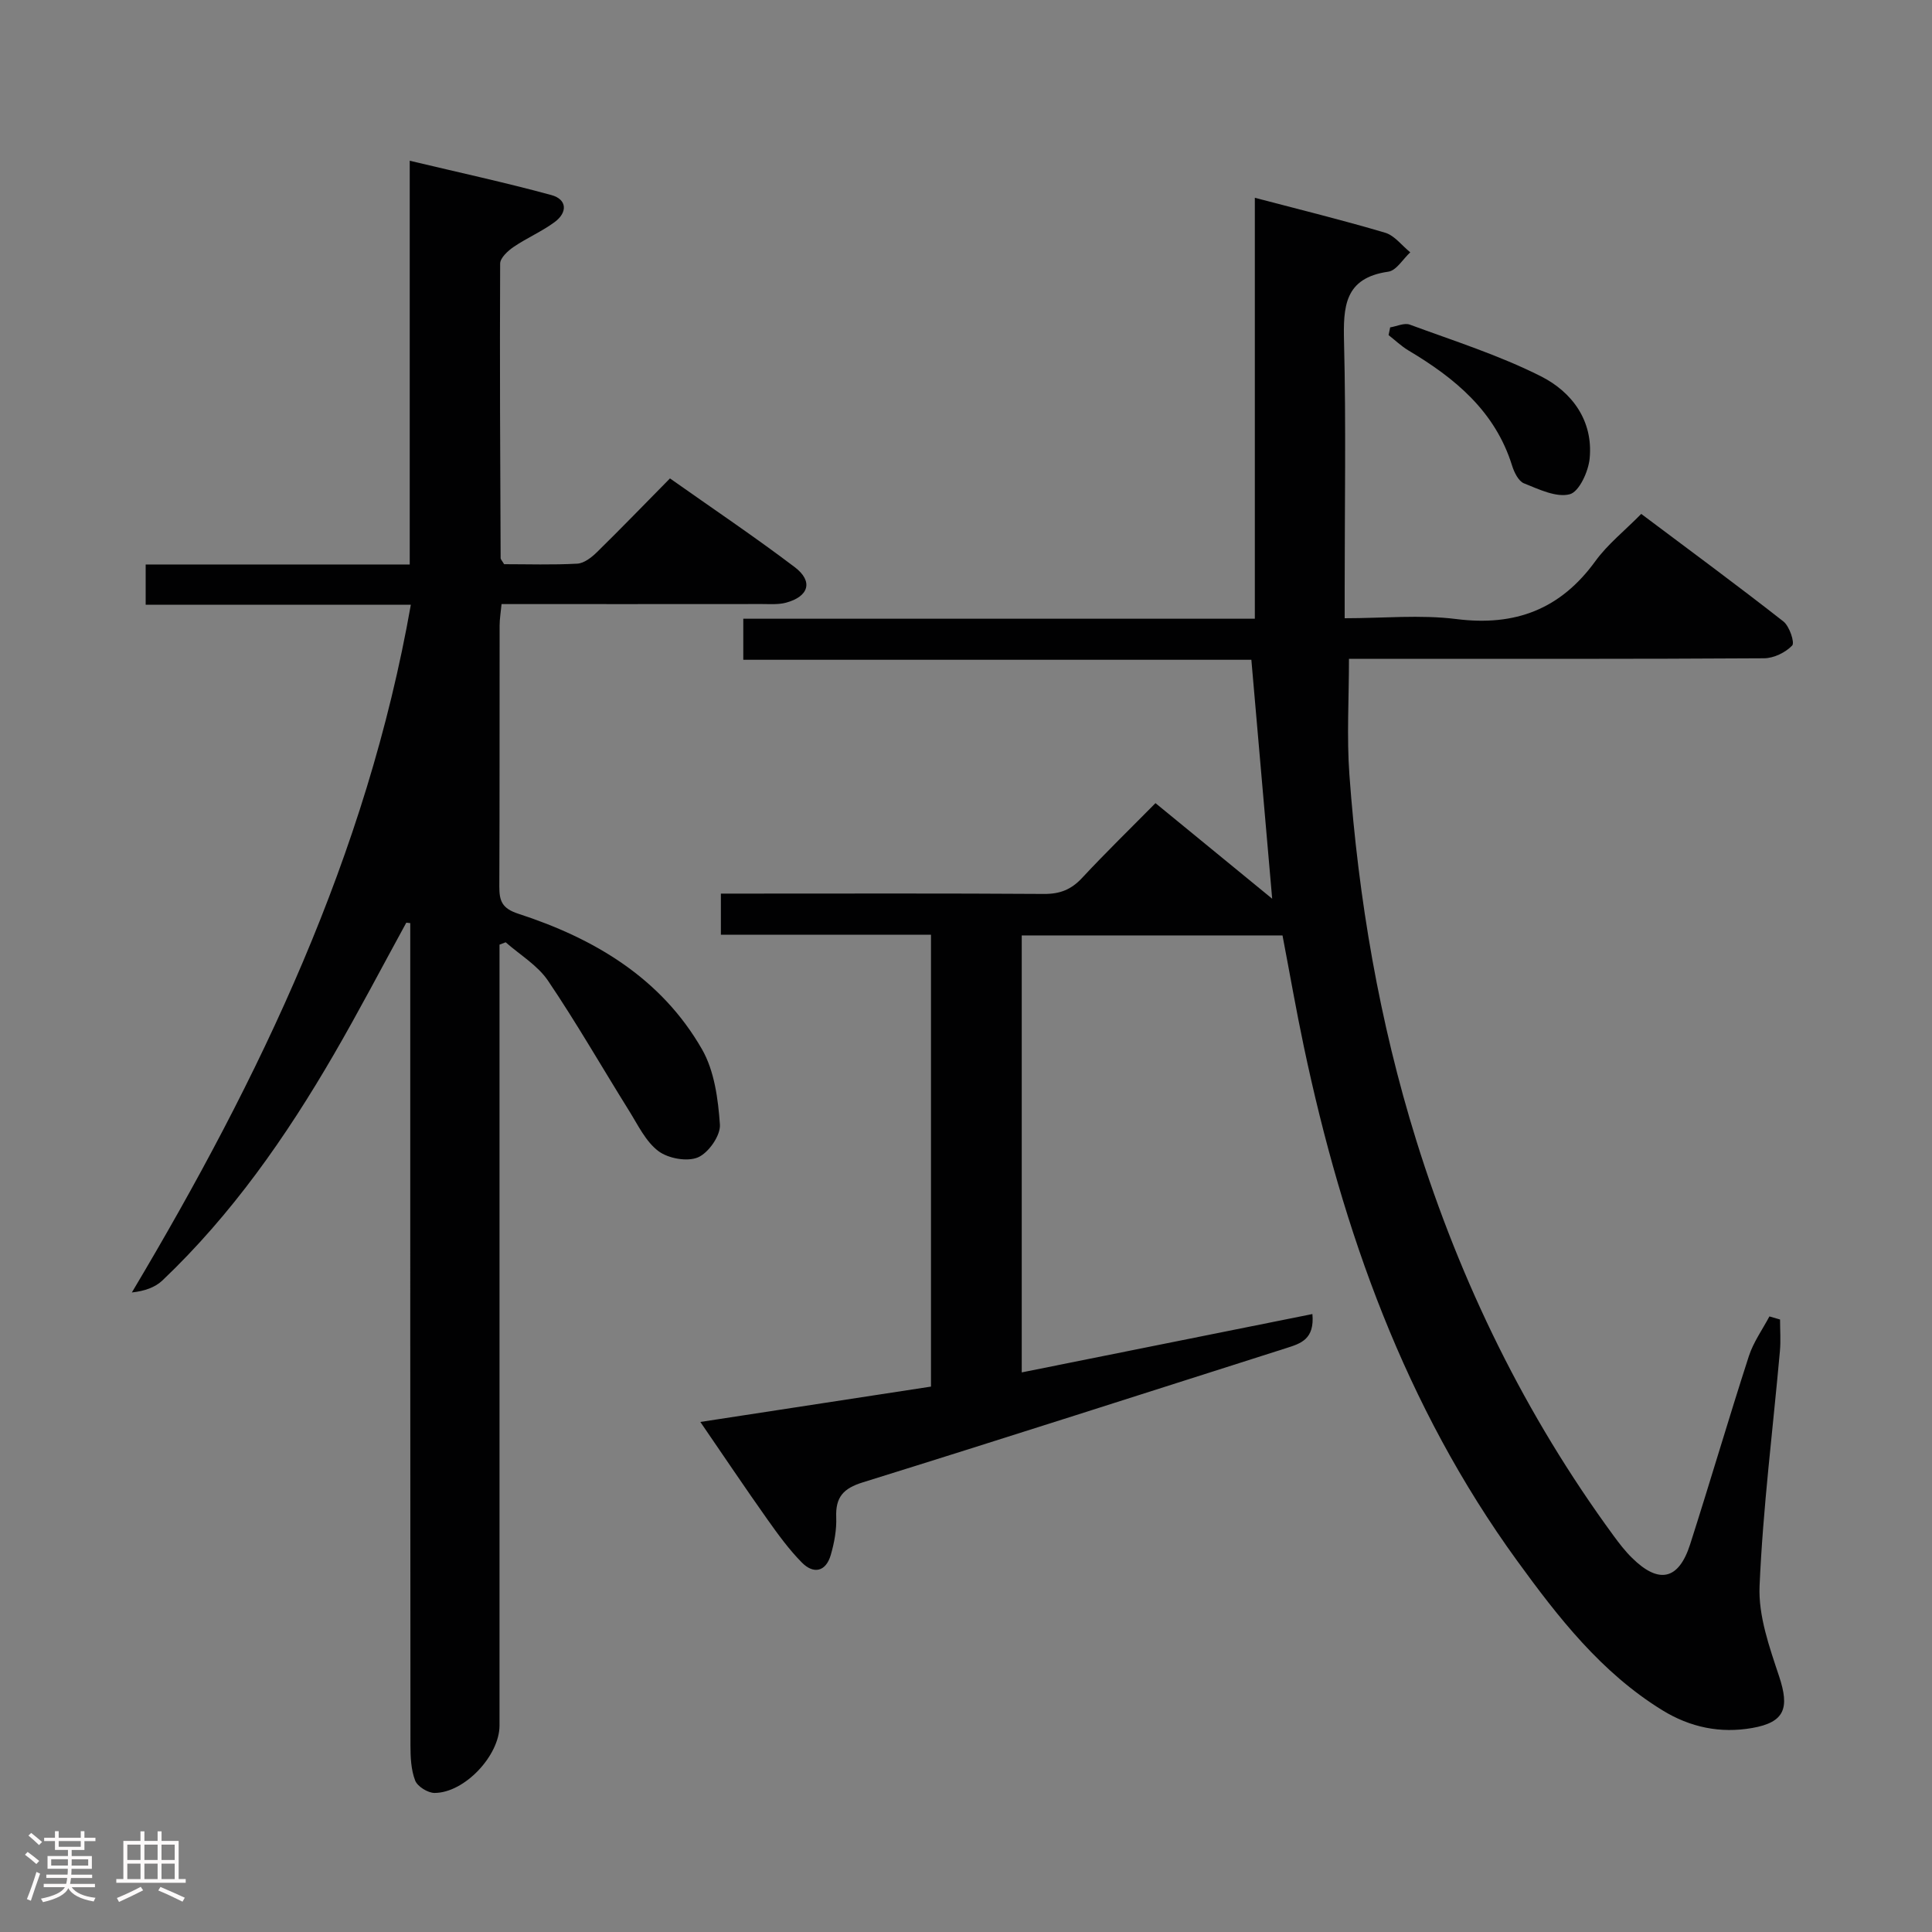 <svg enable-background="new 0 0 400 400" viewBox="0 0 400 400" xmlns="http://www.w3.org/2000/svg"><rect x="0" y="0" width="400" height="400" fill="#808080" stroke="none"/><path d="m5.17 384 .55-.58c.85.61 1.65 1.24 2.4 1.87l-.59.64c-.83-.73-1.62-1.38-2.36-1.93m1.22 9.53-.82-.34c.71-1.76 1.37-3.64 1.98-5.63.24.13.5.25.76.36-.6 1.67-1.24 3.54-1.92 5.61m-.5-13.5.57-.54c.56.44 1.31 1.06 2.26 1.87l-.64.64c-.68-.66-1.41-1.32-2.19-1.97m3.25.46h2.24v-1.36h.77v1.36h4.57v-1.36h.76v1.36h2.28v.69h-2.28v1.84h-2.64v1.26h4.18v2.64h-4.21c0 .45-.02.86-.05 1.21h4.32v.69h-4.38c-.04.34-.1.75-.19 1.22h5.15v.69h-4.82c.87 1.19 2.51 1.92 4.93 2.19-.17.31-.3.57-.37.76-2.77-.49-4.52-1.41-5.26-2.76-.56 1.26-2.3 2.23-5.24 2.9-.12-.24-.26-.48-.43-.72 2.73-.55 4.38-1.34 4.96-2.38h-4.38v-.69h4.65c.1-.38.17-.79.21-1.22h-4.32v-.69h4.4c.03-.34.05-.75.05-1.21h-4.2v-2.64h4.23v-1.26h-2.69v-1.84h-2.24zm1.46 4.46v1.29h3.45c.01-.4.02-.57.01-.53v-.32-.45h-3.46zm1.55-2.59h4.57v-1.19h-4.57zm6.11 2.59h-3.42v.77c-.02.19-.01.37-.02.53h3.44z" fill="#fcfafa"/><path d="m32.63 379.16h.82v1.98h3.54v7.89h1.46v.78h-14.37v-.78h1.46v-7.89h3.54v-1.98h.82v1.98h2.73zm-3.49 11.48.5.73c-1.61.82-3.28 1.63-5 2.41-.13-.27-.28-.55-.44-.82 1.75-.72 3.4-1.49 4.94-2.32m-2.78-5.55h2.73v-3.18h-2.73zm0 3.95h2.73v-3.2h-2.73zm3.54-3.95h2.73v-3.18h-2.73zm0 3.95h2.73v-3.2h-2.73zm7.89 4.68c-1.84-.92-3.51-1.7-5.02-2.32l.45-.73c1.89.8 3.57 1.55 5.04 2.23zm-1.62-11.81h-2.73v3.18h2.73zm-2.73 7.13h2.73v-3.2h-2.73z" fill="#fcfafa"/><g fill="#010102"><path d="m265.53 193.67c-18.08 0-35.85 0-53.99 0v90.47c20.12-4.04 40-8.03 60.18-12.08.47 5.21-2.41 6.09-5.28 7.01-29.26 9.31-58.5 18.72-87.82 27.84-4.04 1.25-5.65 3.08-5.49 7.22.1 2.59-.4 5.3-1.13 7.81-1.01 3.49-3.56 4.02-5.98 1.57-2.67-2.7-4.94-5.84-7.15-8.95-4.6-6.5-9.04-13.12-13.87-20.16 16.15-2.48 31.91-4.89 47.75-7.32 0-31.27 0-62.07 0-93.55-14.49 0-28.88 0-43.5 0 0-3.1 0-5.52 0-8.52h5.44c20.5 0 41-.07 61.49.07 3.28.02 5.61-.91 7.83-3.29 4.87-5.23 9.99-10.21 15.22-15.51 8.2 6.71 16.01 13.11 24.16 19.79-1.44-16.55-2.84-32.59-4.31-49.47-34.56 0-69.73 0-105.19 0 0-3.19 0-5.6 0-8.5h105.91c0-29.22 0-57.97 0-87.15 9.39 2.47 18.25 4.64 26.97 7.23 1.96.58 3.48 2.67 5.21 4.06-1.51 1.39-2.88 3.78-4.55 4.01-9.13 1.3-9.34 7.28-9.16 14.62.42 16.99.13 33.99.13 50.99v6.14c7.98 0 15.66-.77 23.13.17 12.19 1.54 21.55-2.03 28.78-12 2.51-3.46 5.99-6.22 9.49-9.77 9.93 7.45 19.79 14.71 29.43 22.26 1.26.98 2.39 4.4 1.82 4.99-1.39 1.45-3.81 2.63-5.82 2.64-26.66.17-53.33.11-79.99.11-1.98 0-3.96 0-5.95 0 0 8.25-.48 16.17.09 24.01 1.87 25.74 6.18 51.09 13.87 75.78 9.18 29.45 22.56 56.83 40.82 81.76 1.18 1.61 2.41 3.21 3.83 4.6 5.54 5.47 9.65 4.58 12.02-2.8 4.15-12.96 7.97-26.02 12.16-38.97.94-2.9 2.81-5.5 4.26-8.23.73.21 1.47.43 2.2.64 0 2.19.17 4.39-.03 6.56-1.45 16.21-3.51 32.39-4.21 48.62-.27 6.18 2.04 12.66 4.05 18.71 2.17 6.54 1.2 9.49-5.56 10.68-6.59 1.16-12.84-.11-18.63-3.68-12.65-7.79-21.56-19.24-30.07-30.96-23.19-31.94-36.09-68.22-44.15-106.46-1.58-7.47-2.88-14.98-4.41-22.99z"/><path d="m104.37 116.81c4.88 0 10.03.17 15.15-.11 1.42-.08 2.98-1.31 4.09-2.4 4.99-4.89 9.84-9.92 15.1-15.25 8.82 6.23 17.5 12.06 25.83 18.37 3.88 2.94 2.93 6.09-1.81 7.36-1.57.42-3.3.28-4.96.28-17.82.02-35.64.01-53.93.01-.15 1.64-.4 3.06-.4 4.48-.03 18 .02 35.99-.06 53.99-.01 3 .56 4.54 3.93 5.64 15.72 5.11 29.57 13.31 38.03 28.06 2.57 4.48 3.34 10.3 3.71 15.59.16 2.26-2.36 5.86-4.54 6.79-2.23.95-6.17.23-8.2-1.3-2.62-1.97-4.22-5.39-6.05-8.32-5.61-8.99-10.88-18.2-16.81-26.97-2.15-3.17-5.79-5.33-8.76-7.94-.42.16-.85.33-1.27.49v5.71 155.96c0 6.21-7.22 13.94-13.45 13.96-1.39 0-3.55-1.34-4.02-2.58-.86-2.24-.97-4.86-.97-7.32-.05-54.99-.04-109.97-.04-164.96 0-1.74 0-3.48 0-5.23-.27-.03-.55-.06-.82-.09-4.99 9.11-9.8 18.32-15.01 27.3-9.89 17.04-21.12 33.12-35.48 46.77-1.51 1.43-3.65 2.2-6.33 2.49 26.57-44.56 48.62-90.51 57.76-142.39-18.45 0-36.52 0-54.9 0 0-2.92 0-5.32 0-8.33h54.67c0-27.86 0-55.12 0-83.59 10.23 2.44 19.84 4.52 29.31 7.1 3.31.9 3.38 3.62.69 5.6-2.65 1.96-5.76 3.28-8.5 5.15-1.19.81-2.77 2.27-2.78 3.44-.1 20.32.01 40.64.1 60.97 0 .28.31.56.72 1.27z"/><path d="m287.82 67.78c1.36-.22 2.93-.99 4.06-.57 9.14 3.37 18.52 6.34 27.17 10.71 6.39 3.22 10.84 9.17 10.07 17.01-.26 2.7-2.18 6.89-4.12 7.4-2.8.73-6.42-1.04-9.48-2.26-1.13-.45-2.02-2.27-2.45-3.64-3.5-11.29-11.84-18.14-21.48-23.88-1.47-.88-2.74-2.11-4.1-3.17.12-.55.22-1.08.33-1.6z"/></g></svg>
